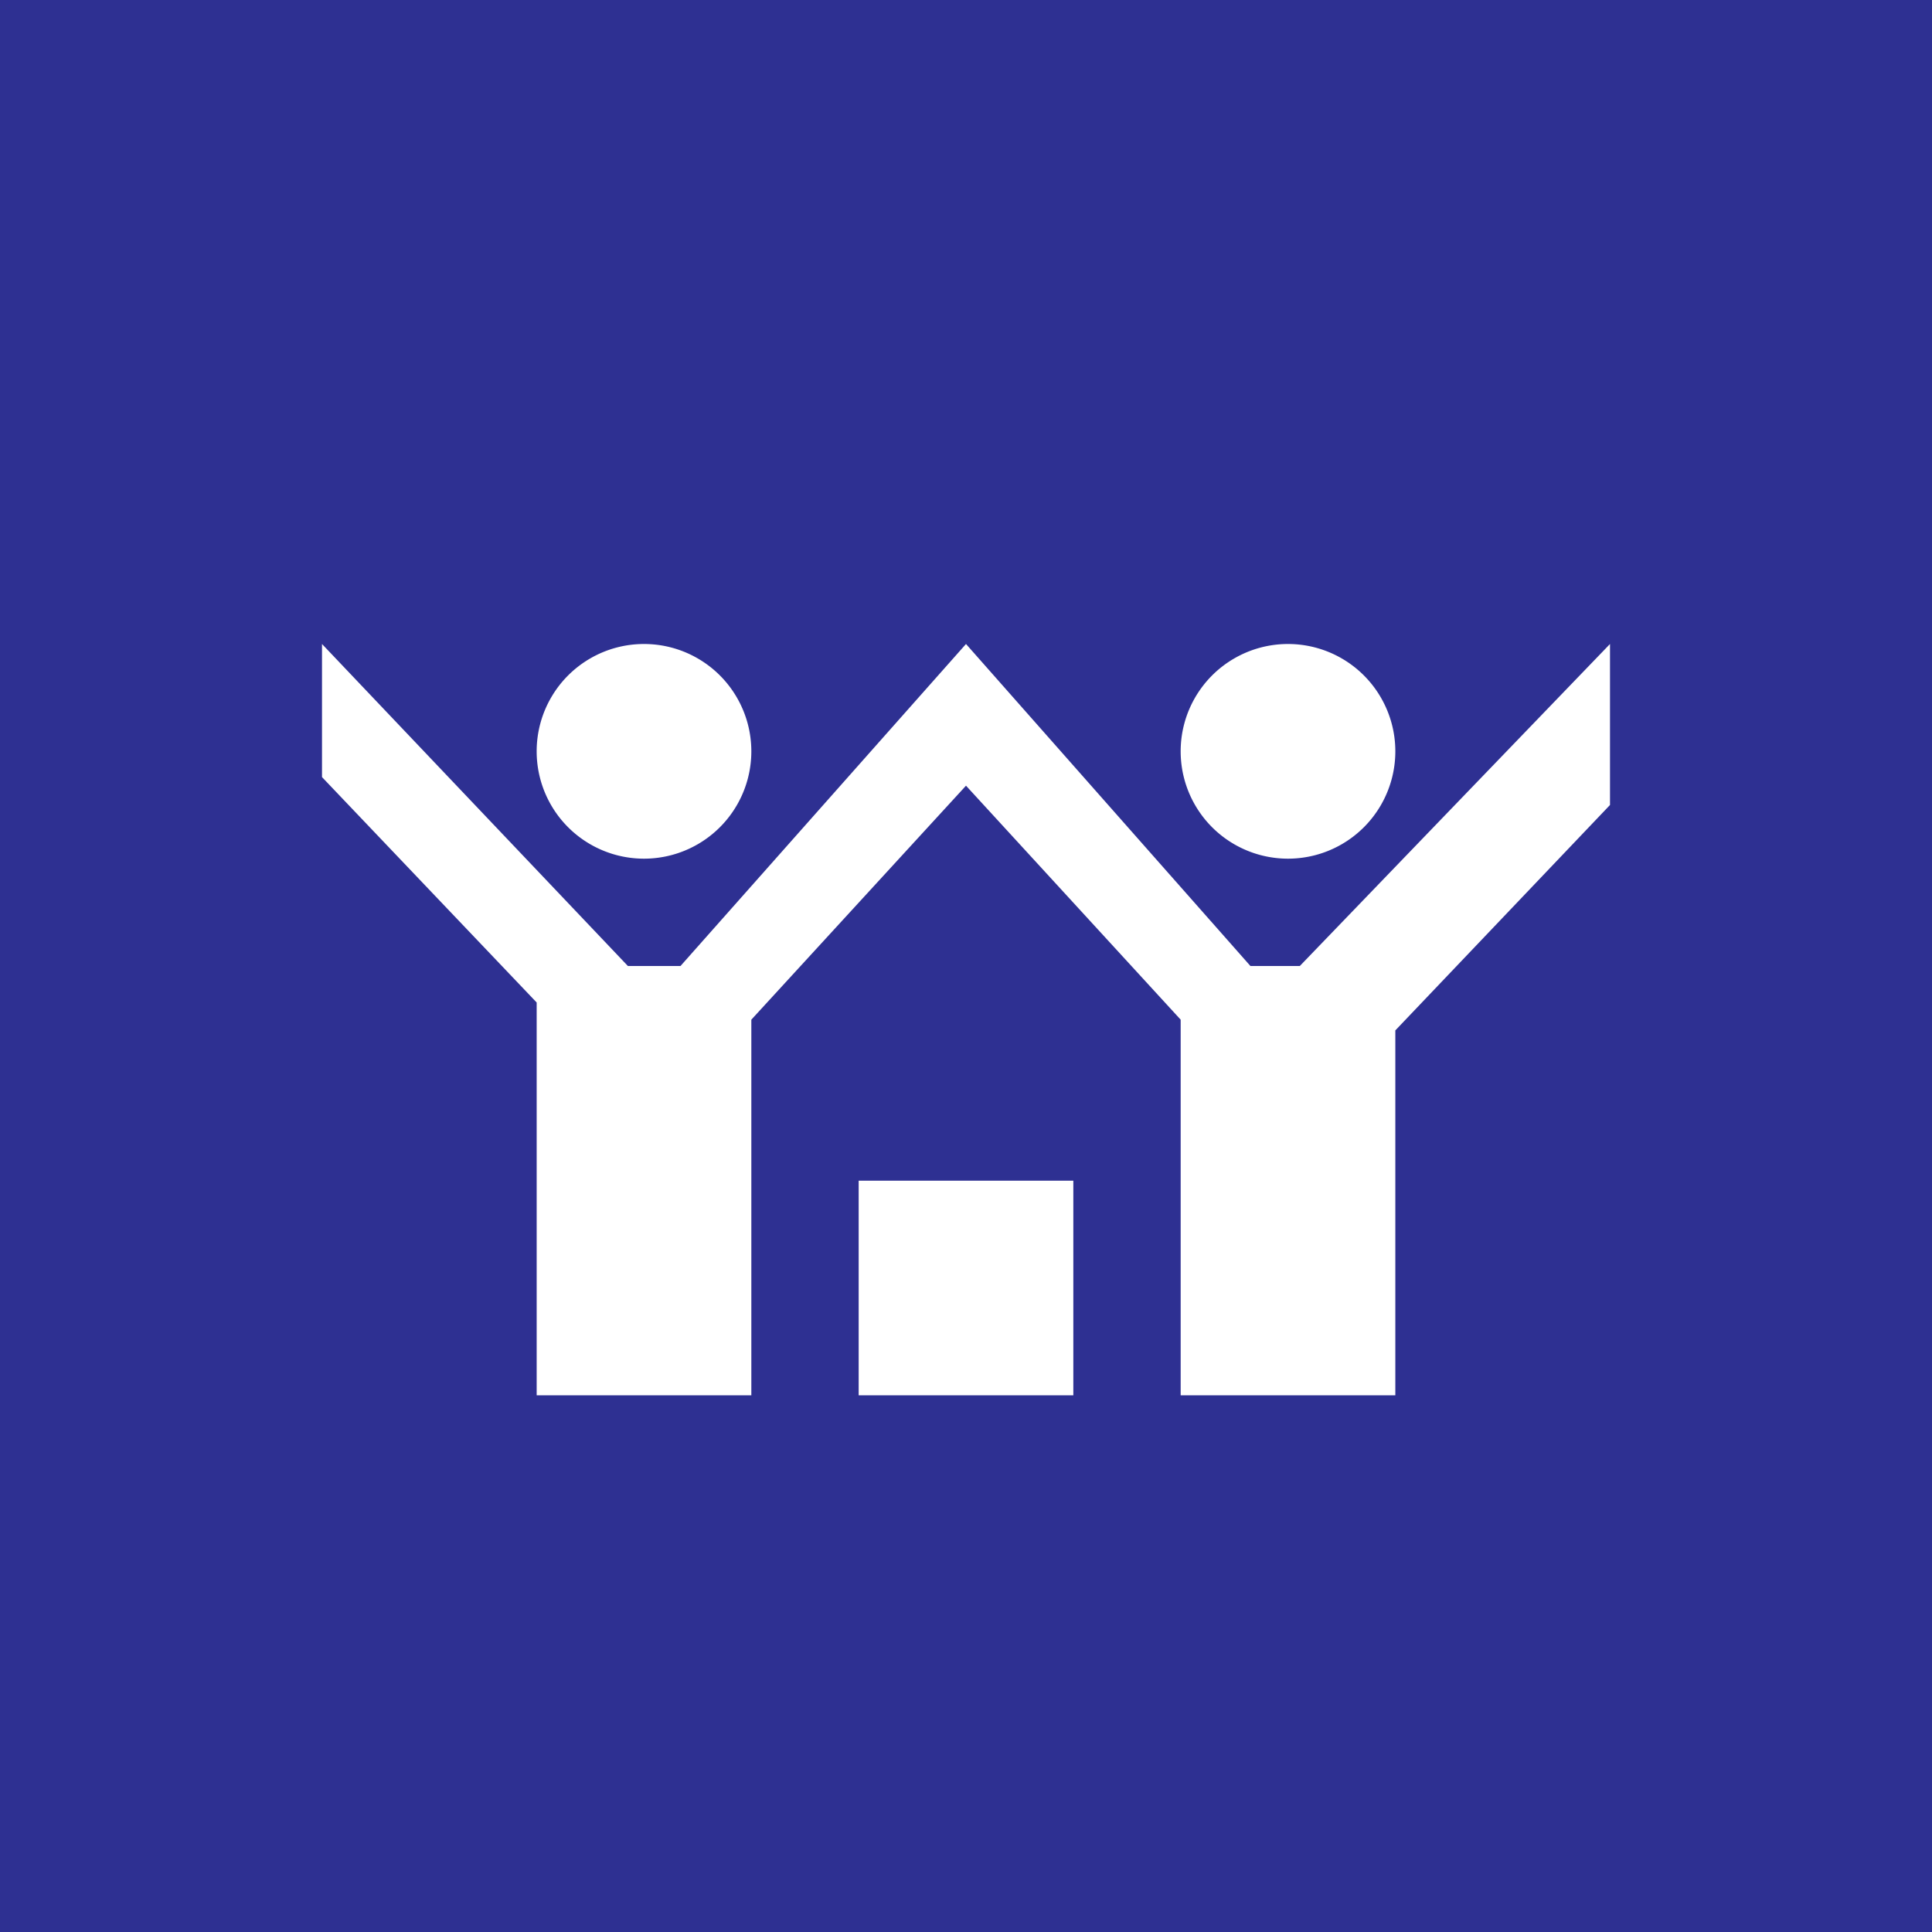 <!-- by TradingView --><svg xmlns="http://www.w3.org/2000/svg" width="18" height="18"><path fill="#2E3092" d="M0 0h18v18H0z"/><path d="M3 6l2.85 3h.49L9 6l2.65 3h.46L15 6v1.5l-2 2.1V13h-2V9.5L9 7.32 7 9.5V13H5V9.34l-2-2.1V6zm3 2a1 1 0 100-2 1 1 0 000 2zm4 3H8v2h2v-2zm3-4a1 1 0 11-2 0 1 1 0 012 0z" fill="#fff"/></svg>